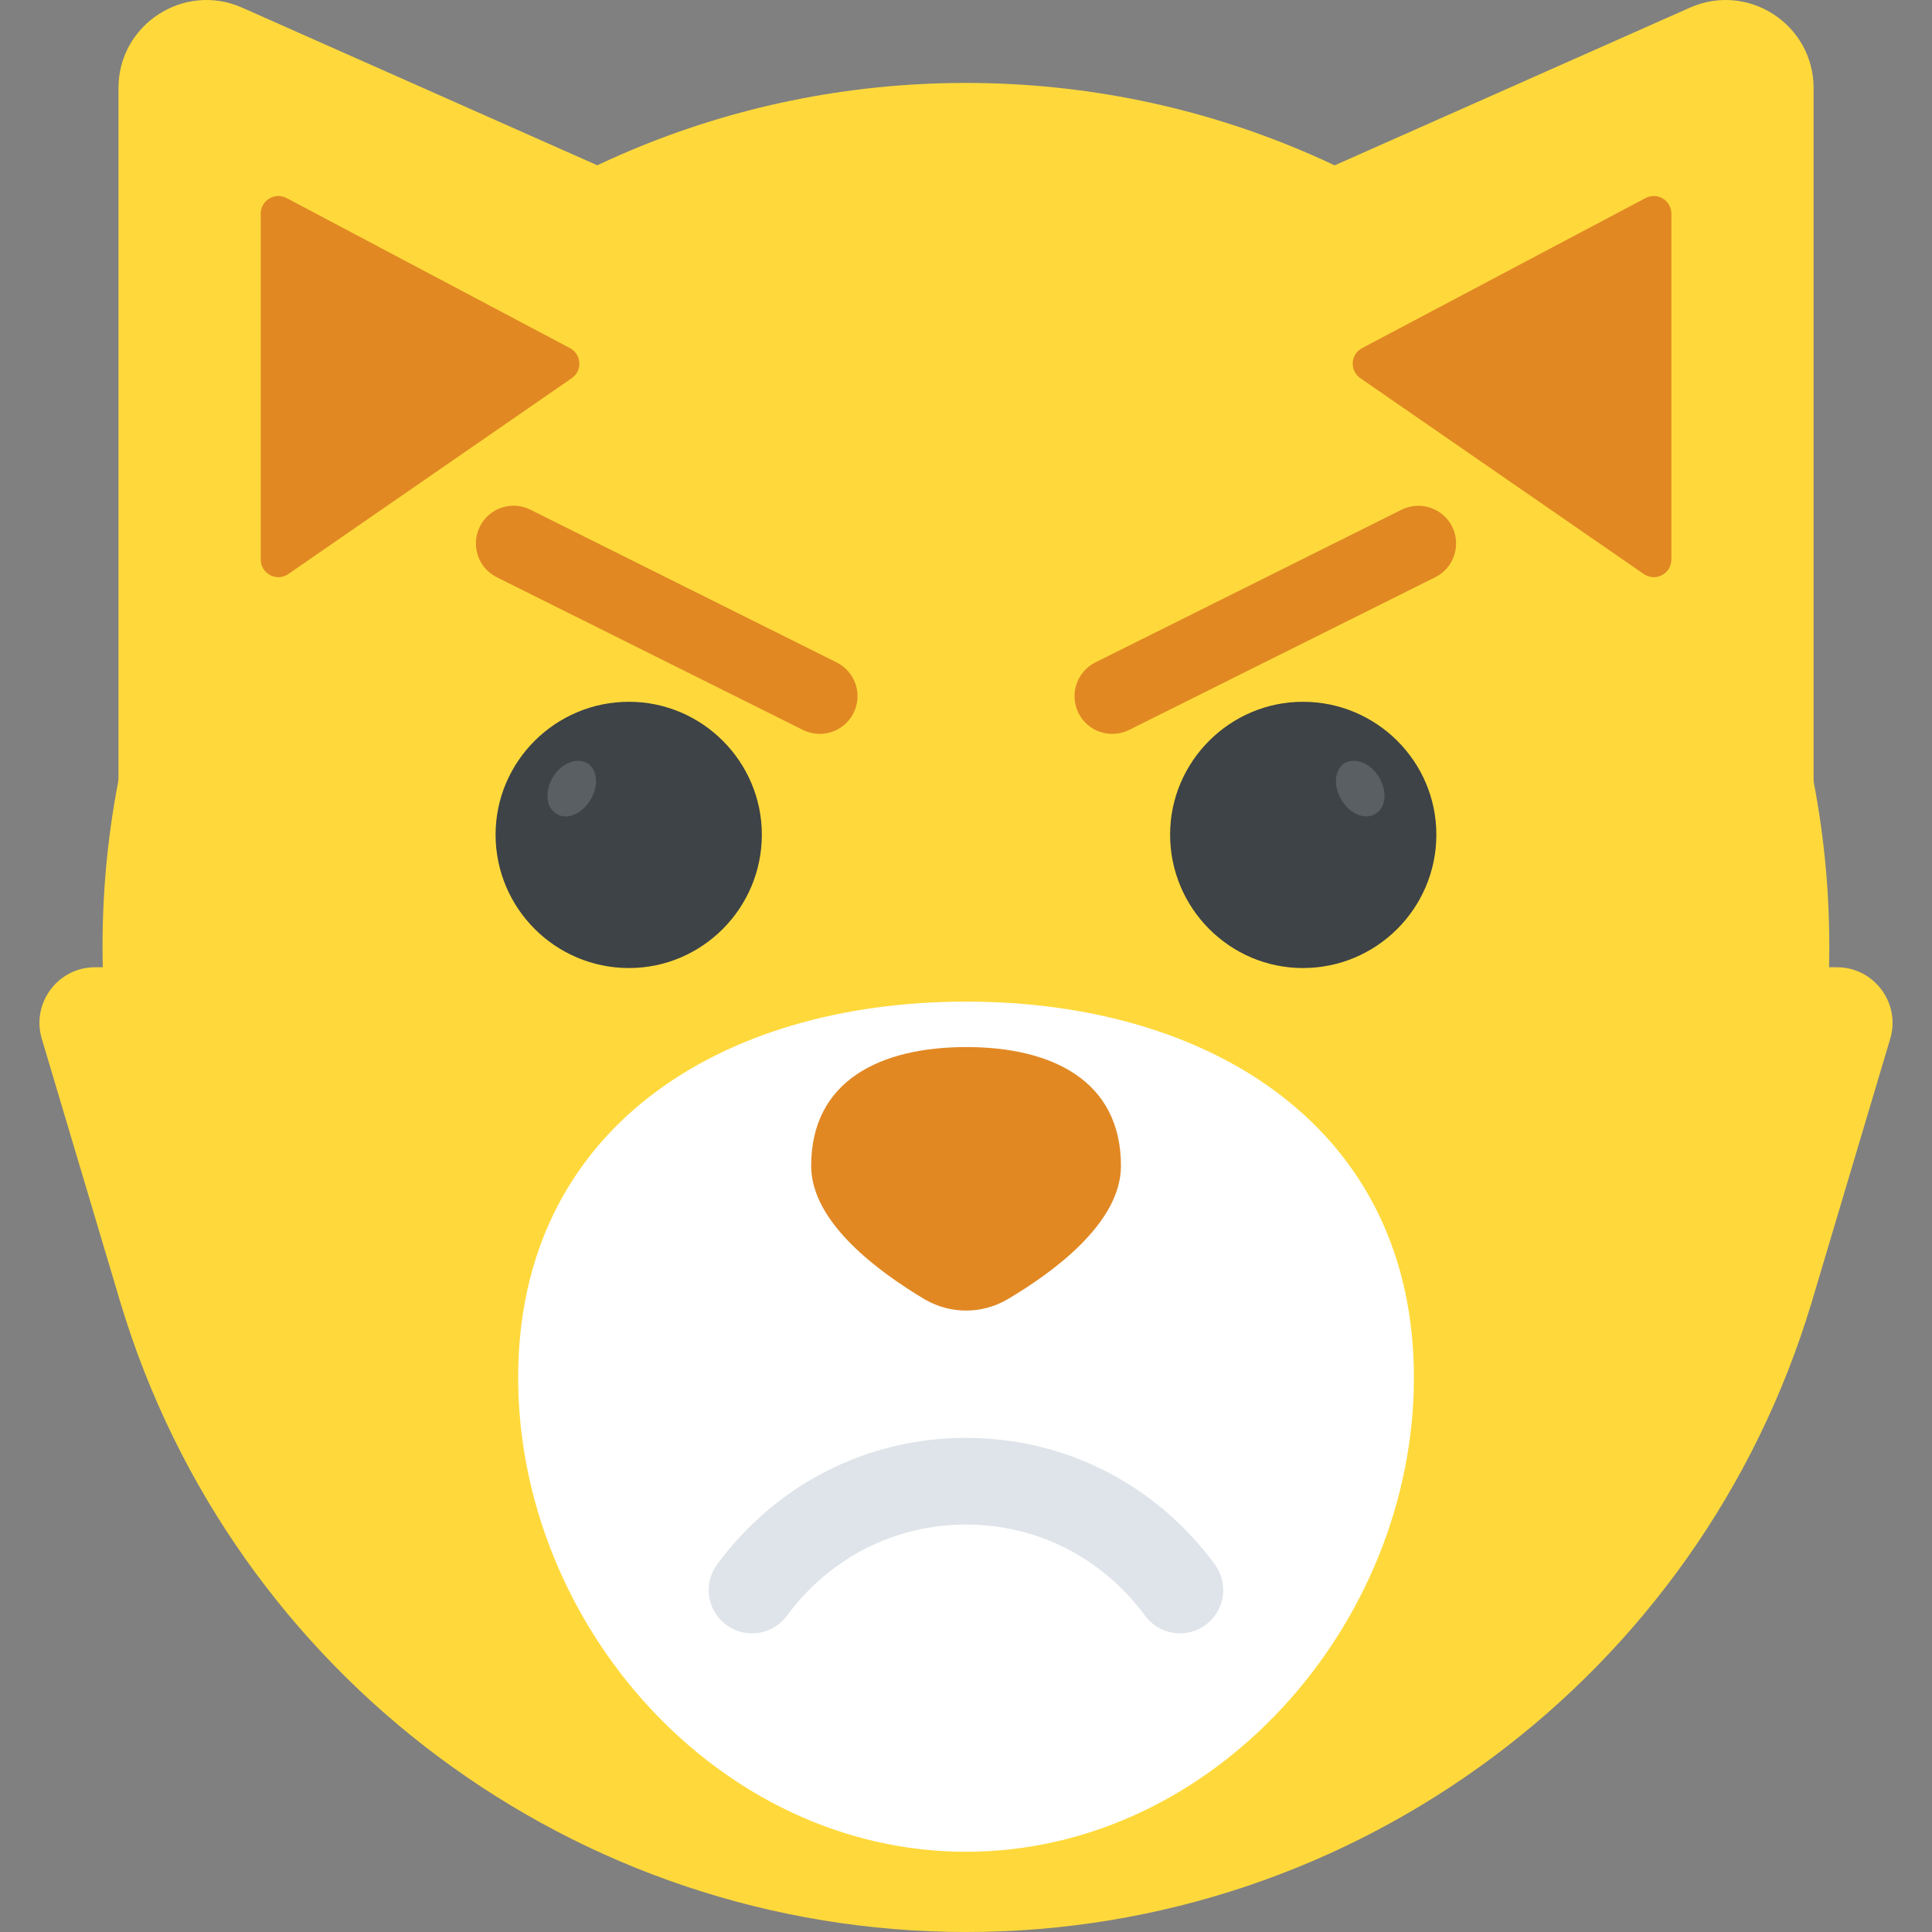 <?xml version="1.0" encoding="iso-8859-1"?>
<!-- Generator: Adobe Illustrator 19.0.0, SVG Export Plug-In . SVG Version: 6.00 Build 0)  -->
<svg version="1.1" id="Capa_1" xmlns="http://www.w3.org/2000/svg" xmlns:xlink="http://www.w3.org/1999/xlink" x="0px" y="0px"
	 viewBox="0 0 511.994 511.994" style="enable-background:new 0 0 511.994 511.994;" xml:space="preserve">
<rect x="0" y="0" width="511.994" height="511.994" fill="#808080" stroke="none"/>
<g>
	<path style="fill:#FFD93B;" d="M484.774,250.778c0,126.24-102.4,228.64-228.8,228.64s-228.8-102.4-228.8-228.64
		c0-126.4,102.4-228.8,228.8-228.8S484.774,124.378,484.774,250.778z"/>
	<path style="fill:#FFD93B;" d="M500.918,275.29l-20.832,69.872c-14.88,49.504-45.12,91.168-84.432,120.464
		c-39.488,29.456-88.048,46.368-139.584,46.368c-103.392,0-194.4-67.824-224.16-166.832L11.078,275.29
		c-2.816-9.392,4.224-18.96,14.096-18.96h461.648C496.678,256.346,503.734,265.898,500.918,275.29z"/>
</g>
<path style="fill:#FFFFFF;" d="M374.694,365.05c0,65.552-53.136,125.68-118.688,125.68s-118.688-60.144-118.688-125.68
	c0-65.552,53.136-99.616,118.688-99.616S374.694,299.514,374.694,365.05z"/>
<path style="fill:#E18823;" d="M297.062,308.97c0,15.136-18.048,28.288-30.272,35.472c-6.72,3.824-14.832,3.824-21.552,0
	c-12.08-7.184-30.272-20.336-30.272-35.472c0-22.624,18.352-31.488,41.12-31.488C278.71,277.466,297.062,286.346,297.062,308.97z"/>
<path style="fill:#FFD93B;" d="M197.83,49.482l11.104,115.536l-177.536,65.92v-207.6c0-16.864,17.36-28.144,32.768-21.312
	L176.95,52.09"/>
<path style="fill:#E18823;" d="M151.046,92.25L75.958,52.49c-3.12-1.648-6.864,0.608-6.864,4.128v91.664
	c0,3.776,4.24,5.984,7.328,3.84l75.104-51.904C154.406,98.234,154.15,93.898,151.046,92.25z"/>
<path style="fill:#FFD93B;" d="M314.182,49.482l-11.104,115.536l177.536,65.92v-207.6c0-16.864-17.36-28.144-32.768-21.312
	L335.062,52.09"/>
<g>
	<path style="fill:#E18823;" d="M360.966,92.25l75.104-39.76c3.12-1.648,6.864,0.608,6.864,4.128v91.664
		c0,3.776-4.24,5.984-7.328,3.84l-75.104-51.904C357.606,98.234,357.862,93.898,360.966,92.25z"/>
	<path style="fill:#E18823;" d="M285.798,188.954c-2.448-4.944-0.448-10.944,4.48-13.408l81.136-40.464
		c4.96-2.464,10.944-0.448,13.424,4.48c2.448,4.944,0.448,10.944-4.48,13.408l-81.136,40.464
		C294.31,195.882,288.278,193.93,285.798,188.954z"/>
</g>
<path style="fill:#3E4347;" d="M380.646,221.178c0,19.52-15.84,35.36-35.36,35.36c-19.36,0-35.2-15.84-35.2-35.36
	c0-19.36,15.84-35.2,35.2-35.2C364.806,185.978,380.646,201.818,380.646,221.178z"/>
<path style="fill:#5A5F63;" d="M364.47,215.674c-2.72,1.76-6.72,0-8.96-3.68s-1.92-8,0.8-9.76c2.88-1.6,6.88,0,9.12,3.68
	C367.67,209.594,367.35,214.074,364.47,215.674z"/>
<path style="fill:#E18823;" d="M212.774,193.434l-81.136-40.464c-4.928-2.464-6.928-8.464-4.48-13.408
	c2.448-4.944,8.448-6.976,13.424-4.48l81.136,40.464c4.944,2.464,6.944,8.464,4.48,13.408
	C223.718,193.93,217.67,195.882,212.774,193.434z"/>
<path style="fill:#3E4347;" d="M131.334,221.178c0,19.52,15.84,35.36,35.36,35.36c19.36,0,35.2-15.84,35.2-35.36
	c0-19.36-15.84-35.2-35.2-35.2C147.174,185.978,131.334,201.818,131.334,221.178z"/>
<path style="fill:#5A5F63;" d="M147.51,215.674c2.72,1.76,6.72,0,8.96-3.68s1.92-8-0.8-9.76c-2.88-1.6-6.88,0-9.12,3.68
	C144.31,209.594,144.63,214.074,147.51,215.674z"/>
<path style="fill:#DEE4E9;" d="M192.47,430.618c-5.088-3.76-6.192-10.944-2.416-16.048c15.712-21.296,39.744-33.52,65.936-33.52
	c26.224,0,50.272,12.224,65.936,33.52c3.76,5.104,2.672,12.288-2.432,16.048c-5.12,3.76-12.304,2.64-16.032-2.432
	c-11.312-15.376-28.624-24.176-47.472-24.176c-18.832,0-36.128,8.816-47.472,24.192C204.838,433.21,197.67,434.426,192.47,430.618z"
	/>
<g>
</g>
<g>
</g>
<g>
</g>
<g>
</g>
<g>
</g>
<g>
</g>
<g>
</g>
<g>
</g>
<g>
</g>
<g>
</g>
<g>
</g>
<g>
</g>
<g>
</g>
<g>
</g>
<g>
</g>
</svg>
